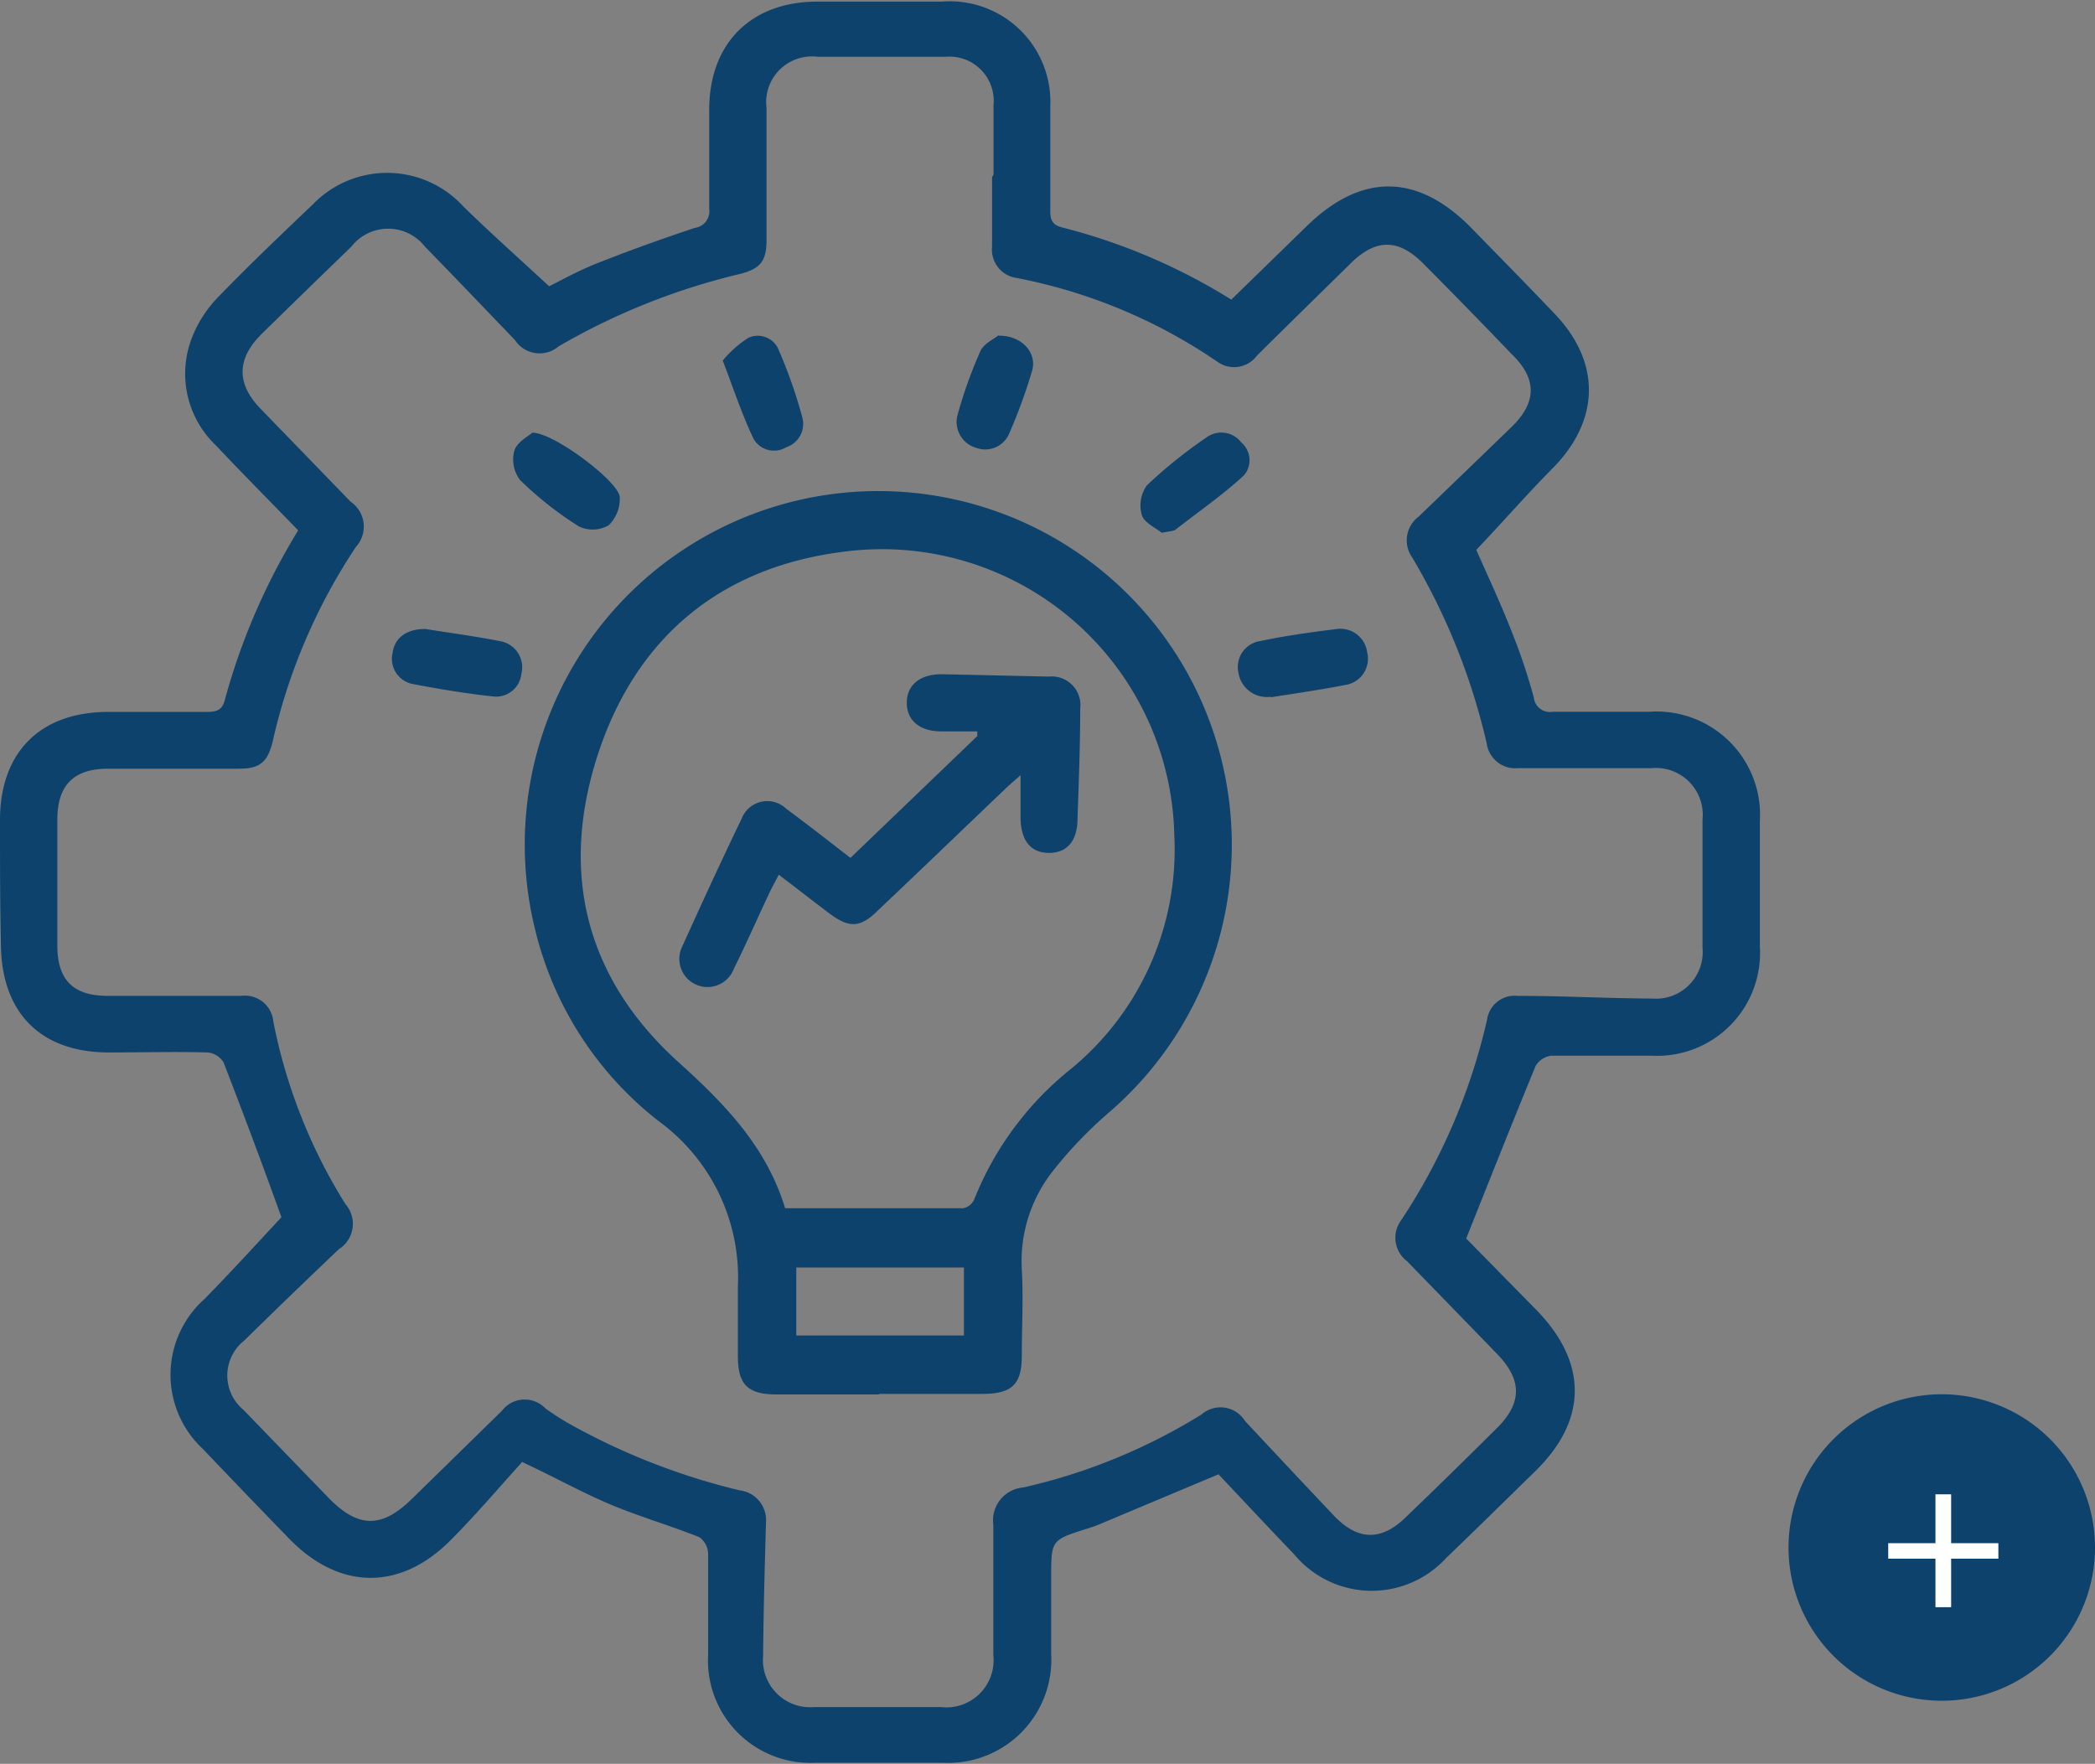 <svg xmlns="http://www.w3.org/2000/svg" viewBox="0 0 116.21 97.84"><rect x="0" y="0" width="116.21" height="97.84" fill="#808080" stroke="none"/><defs><style>.cls-1{fill:#0d426d;}.cls-2{fill:#fff;}</style></defs><title>Garantialogo</title><g id="Capa_2" data-name="Capa 2"><g id="Capa_1-2" data-name="Capa 1"><path class="cls-1" d="M28.88,81.19c-1.25,1.38-2.52,2.88-3.91,4.27-2.8,2.8-6.16,2.73-8.91-.09q-2.41-2.48-4.81-5a5.62,5.62,0,0,1,.09-8.31c1.5-1.53,2.93-3.1,4.27-4.54-1-2.79-2.09-5.7-3.21-8.59a1.16,1.16,0,0,0-.88-.55c-1.82-.05-3.65,0-5.47,0-3.84,0-6-2.24-6-6.09C0,50,0,47.76,0,45.49c0-3.78,2.25-6,6-6,1.83,0,3.66,0,5.48,0,.54,0,.86-.1,1-.7a36.07,36.07,0,0,1,4.06-9.37c-1.52-1.57-3.07-3.13-4.57-4.72a5.49,5.49,0,0,1-1.31-6,6.71,6.71,0,0,1,1.48-2.26c1.69-1.75,3.46-3.43,5.22-5.11a5.73,5.73,0,0,1,8.34.12c1.5,1.47,3.07,2.86,4.76,4.43.64-.32,1.58-.84,2.57-1.24q2.73-1.08,5.52-2a.93.93,0,0,0,.79-1.06c0-1.83,0-3.66,0-5.49,0-3.71,2.34-6,6-6h6.9A5.58,5.58,0,0,1,58.26,5.9c0,1.94,0,3.87,0,5.8,0,.52.13.79.67.92a33.07,33.07,0,0,1,9.37,4l4.27-4.16c3-2.87,6.07-2.82,9,.14,1.56,1.6,3.13,3.19,4.67,4.81,2.58,2.7,2.51,5.9-.1,8.55-1.43,1.44-2.78,3-4.25,4.54.6,1.37,1.37,3,2,4.63a32.32,32.32,0,0,1,1.19,3.56.9.9,0,0,0,1.06.79c1.79,0,3.58,0,5.37,0a5.74,5.74,0,0,1,6.11,6.1c0,2.31,0,4.61,0,6.92a5.71,5.71,0,0,1-6,6.06c-1.86,0-3.72,0-5.58,0a1.18,1.18,0,0,0-.86.57c-1.28,3.11-2.52,6.24-3.85,9.57l3.93,4c2.82,2.92,2.79,6.08-.09,8.9-1.65,1.61-3.29,3.23-4.95,4.82a5.59,5.59,0,0,1-8.44-.21c-1.43-1.49-2.84-3-4.19-4.43l-6.67,2.8c-.22.09-.45.16-.67.23-1.94.62-1.94.62-1.94,2.69,0,1.43,0,2.85,0,4.28a5.72,5.72,0,0,1-6,6q-3.55,0-7.1,0a5.68,5.68,0,0,1-5.93-6c0-1.87,0-3.73,0-5.6a1.18,1.18,0,0,0-.48-.91c-1.6-.64-3.26-1.12-4.85-1.78s-3-1.46-5-2.4M55.11,9.69c0-1.29,0-2.58,0-3.87a2.45,2.45,0,0,0-2.65-2.67h-7.1A2.54,2.54,0,0,0,42.52,6c0,2.44,0,4.88,0,7.32,0,1.18-.35,1.6-1.53,1.89a37.09,37.09,0,0,0-10,4,1.63,1.63,0,0,1-2.42-.34c-1.66-1.73-3.32-3.47-5-5.19a2.59,2.59,0,0,0-4.08,0c-1.66,1.61-3.31,3.21-4.95,4.82q-2.12,2.07-.09,4.17,2.51,2.59,5,5.16a1.67,1.67,0,0,1,.29,2.51,32.29,32.29,0,0,0-4.61,10.77c-.28,1.16-.7,1.53-1.88,1.53H6c-1.9,0-2.81.9-2.82,2.8,0,2.34,0,4.68,0,7,0,1.92.88,2.8,2.79,2.8,2.47,0,4.94,0,7.41,0a1.58,1.58,0,0,1,1.78,1.42,30,30,0,0,0,4,10.13,1.66,1.66,0,0,1-.36,2.5C17,71,15.29,72.65,13.55,74.36a2.47,2.47,0,0,0-.05,3.84l4.73,4.89c1.63,1.67,2.93,1.7,4.6.07s3.34-3.27,5-4.89a1.59,1.59,0,0,1,2.43-.14,14.92,14.92,0,0,0,1.36.87,37.09,37.09,0,0,0,9.41,3.67,1.66,1.66,0,0,1,1.46,1.78c-.07,2.46-.14,4.93-.16,7.4a2.62,2.62,0,0,0,2.85,2.84c2.34,0,4.67,0,7,0A2.62,2.62,0,0,0,55.1,91.8c0-2.41,0-4.81,0-7.22a1.83,1.83,0,0,1,1.66-2.07,32.26,32.26,0,0,0,9.89-4.05,1.6,1.6,0,0,1,2.41.36q2.46,2.64,4.94,5.26c1.32,1.39,2.64,1.41,4,.06,1.69-1.62,3.36-3.26,5-4.89,1.44-1.41,1.45-2.69.05-4.14q-2.5-2.58-5-5.15a1.63,1.63,0,0,1-.33-2.27,33.68,33.68,0,0,0,4.77-11.14,1.54,1.54,0,0,1,1.68-1.31c2.5,0,5,.14,7.49.15a2.59,2.59,0,0,0,2.78-2.81q0-3.55,0-7.12a2.6,2.6,0,0,0-2.83-2.85c-2.46,0-4.93,0-7.4,0a1.6,1.6,0,0,1-1.74-1.36,35.93,35.93,0,0,0-4.13-10.32,1.64,1.64,0,0,1,.35-2.27c1.73-1.67,3.46-3.33,5.18-5,1.38-1.35,1.39-2.65,0-4-1.62-1.69-3.25-3.36-4.88-5-1.41-1.44-2.68-1.45-4.12,0-1.72,1.69-3.44,3.37-5.14,5.06a1.58,1.58,0,0,1-2.18.36,29.66,29.66,0,0,0-11.15-4.66,1.59,1.59,0,0,1-1.37-1.74c0-1.29,0-2.57,0-3.86"/><path class="cls-1" d="M48.76,77.35c-1.89,0-3.79,0-5.68,0-1.61,0-2.15-.55-2.15-2.13,0-1.29,0-2.58,0-3.87a10.72,10.72,0,0,0-4.38-9.15,19.16,19.16,0,0,1-6.84-10.53A19.61,19.61,0,1,1,61.42,61.79,23.36,23.36,0,0,0,58.37,65a8.06,8.06,0,0,0-1.69,5.41c.09,1.59,0,3.18,0,4.78s-.54,2.12-2.16,2.13c-1.92,0-3.85,0-5.78,0m-5.2-10.3c3.33,0,6.6,0,9.88,0a.83.83,0,0,0,.62-.49,17.62,17.62,0,0,1,5.38-7.25,15.74,15.74,0,0,0,5.72-12.92A16.22,16.22,0,0,0,46.68,30.62c-6.84.89-11.5,4.87-13.57,11.4s-.55,12.33,4.55,16.92c2.56,2.31,4.87,4.69,5.9,8.11m9.91,3.26h-9.3v3.77h9.3Z"/><path class="cls-1" d="M23.6,34.89c1.29.21,2.77.4,4.22.69a1.47,1.47,0,0,1,1.1,1.8,1.41,1.41,0,0,1-1.59,1.25c-1.47-.16-2.93-.4-4.39-.68a1.42,1.42,0,0,1-1.16-1.74c.1-.81.76-1.33,1.82-1.32"/><path class="cls-1" d="M70.49,38.65a1.6,1.6,0,0,1-1.8-1.37,1.45,1.45,0,0,1,1.21-1.72c1.38-.29,2.79-.49,4.19-.66a1.5,1.5,0,0,1,1.75,1.3A1.47,1.47,0,0,1,74.59,38c-1.42.28-2.86.48-4.1.68"/><path class="cls-1" d="M29.53,24c1.21,0,4.84,2.75,4.85,3.59a2.05,2.05,0,0,1-.62,1.55,1.78,1.78,0,0,1-1.65.06,19.61,19.61,0,0,1-3.26-2.57A1.88,1.88,0,0,1,28.53,25c.15-.48.77-.8,1-1"/><path class="cls-1" d="M64.46,29.57c-.31-.27-1-.57-1.12-1a1.9,1.9,0,0,1,.28-1.65,26.58,26.58,0,0,1,3.31-2.66,1.39,1.39,0,0,1,1.93.29A1.29,1.29,0,0,1,69,26.37c-1.18,1.09-2.5,2-3.78,3-.12.1-.32.09-.76.18"/><path class="cls-1" d="M40.09,20a6.13,6.13,0,0,1,1.42-1.26,1.25,1.25,0,0,1,1.7.71,27.32,27.32,0,0,1,1.3,3.72,1.37,1.37,0,0,1-.9,1.64,1.31,1.31,0,0,1-1.8-.45c-.64-1.33-1.1-2.74-1.72-4.36"/><path class="cls-1" d="M55.41,18.62c1.34,0,2.12,1,1.84,1.95A29.24,29.24,0,0,1,56,24a1.44,1.44,0,0,1-1.85.84A1.49,1.49,0,0,1,53.12,23a25.41,25.41,0,0,1,1.26-3.52c.21-.45.81-.7,1-.88"/><path class="cls-1" d="M47.13,47.63l7.08-6.8,0-.26h-2c-1.22,0-1.93-.64-1.91-1.62s.76-1.57,2-1.55l5.88.13a1.59,1.59,0,0,1,1.74,1.78c0,2-.08,4.06-.15,6.09,0,1.29-.62,1.93-1.62,1.91s-1.54-.71-1.54-2V43c-.38.34-.65.56-.9.81-2.33,2.22-4.64,4.45-7,6.68-1,1-1.62,1-2.74.15-.89-.67-1.77-1.36-2.77-2.12-.21.4-.4.74-.56,1.09-.65,1.38-1.26,2.77-1.94,4.14a1.56,1.56,0,1,1-2.85-1.26c1.07-2.37,2.16-4.74,3.29-7.08a1.52,1.52,0,0,1,2.47-.55c1.17.86,2.31,1.76,3.57,2.73"/><path class="cls-1" d="M116.21,85.84a8.5,8.5,0,1,1-8.5-8.5,8.5,8.5,0,0,1,8.5,8.5"/><path class="cls-2" d="M108.23,85.6h2.62v.86h-2.62v2.69h-.87V86.46h-2.62V85.6h2.62V82.89h.87Z"/></g></g></svg>
